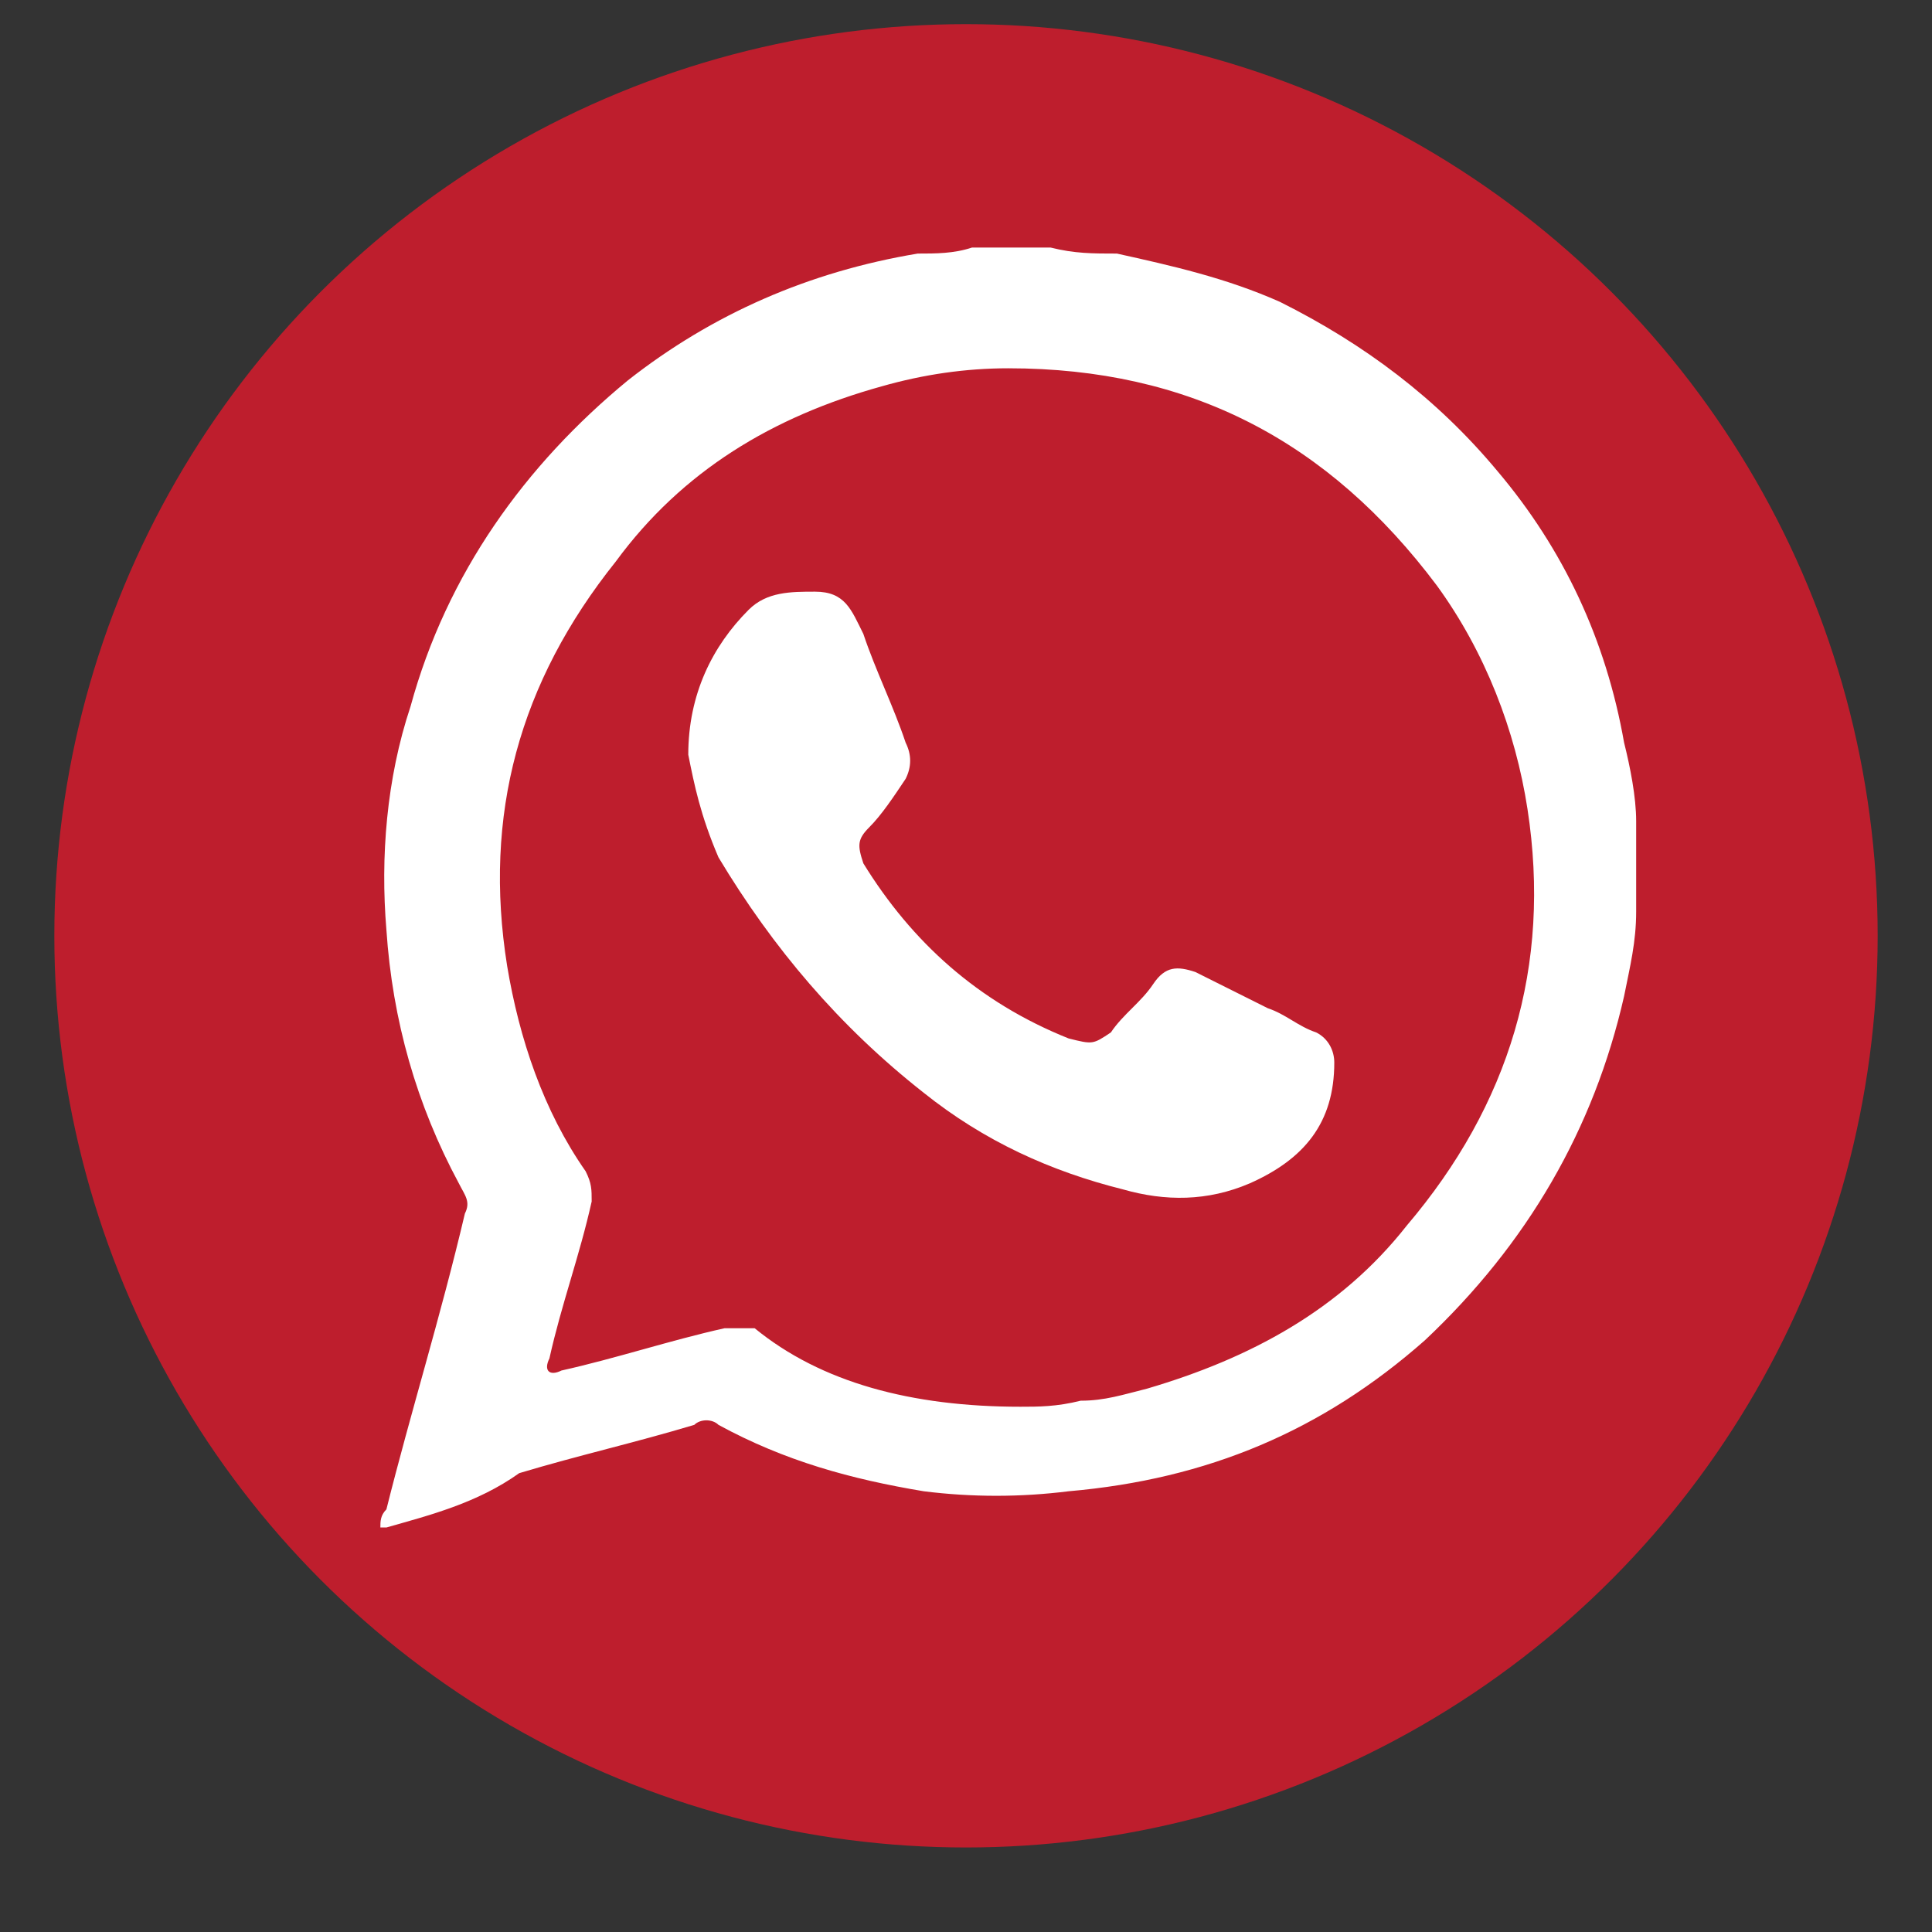 <?xml version="1.0" ?><svg height="32px" id="WhatsApp" style="enable-background:new 0 0 32 32;" version="1.0" viewBox="0 0 32 32" width="32px" xml:space="preserve" xmlns="http://www.w3.org/2000/svg" xmlns:xlink="http://www.w3.org/1999/xlink"><rect x="0" y="0" width="32" height="32" fill="#333333" stroke="none"/><style type="text/css">
	.Drop_x0020_Shadow{fill:none;}
	.Round_x0020_Corners_x0020_2_x0020_pt{fill:#FFFFFF;stroke:#000000;stroke-miterlimit:10;}
	.Live_x0020_Reflect_x0020_X{fill:none;}
	.Bevel_x0020_Soft{fill:url(#SVGID_1_);}
	.Dusk{fill:#FFFFFF;}
	.Foliage_GS{fill:#FFDD00;}
	.Pompadour_GS{fill-rule:evenodd;clip-rule:evenodd;fill:#44ADE2;}
	.st0{fill:#BE1E2D;}
	.st1{fill:#FFFFFF;}
</style><linearGradient gradientUnits="userSpaceOnUse" id="SVGID_1_" x1="-141" x2="-140.293" y1="-94" y2="-93.293"><stop offset="0" style="stop-color:#DEDFE3"/><stop offset="0.174" style="stop-color:#D8D9DD"/><stop offset="0.352" style="stop-color:#C9CACD"/><stop offset="0.532" style="stop-color:#B4B5B8"/><stop offset="0.714" style="stop-color:#989A9C"/><stop offset="0.895" style="stop-color:#797C7E"/><stop offset="1" style="stop-color:#656B6C"/></linearGradient><g id="XMLID_16_"><circle class="st0" cx="16" cy="15.5" id="XMLID_873_" r="15.1"/><g id="ytIE9y.tif_4_"><g id="XMLID_788_"><path class="st1" d="M6.4,25.3c0,0-0.1,0-0.1,0c0-0.1,0-0.2,0.1-0.3c0.4-1.6,0.9-3.2,1.3-4.9     c0.1-0.2,0-0.3-0.1-0.5c-0.7-1.3-1.1-2.7-1.2-4.2c-0.1-1.2,0-2.5,0.4-3.7c0.6-2.2,1.9-4,3.6-5.4c1.4-1.1,3-1.8,4.8-2.1     c0.3,0,0.6,0,0.9-0.1c0.4,0,0.9,0,1.3,0c0.4,0.1,0.7,0.1,1.1,0.1c0.9,0.2,1.8,0.4,2.7,0.8c1.4,0.7,2.6,1.6,3.6,2.8     c1.1,1.3,1.8,2.8,2.1,4.5c0.1,0.4,0.2,0.9,0.2,1.3c0,0.5,0,1,0,1.5c0,0.5-0.1,0.9-0.2,1.4c-0.5,2.2-1.6,4.1-3.3,5.7     c-1.7,1.5-3.6,2.3-5.9,2.5c-0.8,0.1-1.6,0.1-2.4,0c-1.2-0.2-2.3-0.5-3.4-1.1c-0.1-0.1-0.3-0.1-0.4,0c-1,0.3-1.9,0.5-2.9,0.8     C7.9,24.9,7.1,25.1,6.4,25.3z M16.9,23.3c0.3,0,0.6,0,1-0.1c0.4,0,0.7-0.1,1.1-0.2c1.7-0.5,3.2-1.3,4.3-2.7c1.7-2,2.4-4.3,2-6.9     c-0.2-1.3-0.7-2.6-1.5-3.7c-1.8-2.4-4.1-3.6-7.1-3.6c-0.7,0-1.4,0.1-2.1,0.3c-1.8,0.5-3.3,1.4-4.4,2.9c-1.6,2-2.2,4.2-1.8,6.7     c0.2,1.2,0.6,2.4,1.3,3.4c0.1,0.2,0.1,0.3,0.1,0.5c-0.2,0.9-0.5,1.7-0.7,2.6c-0.1,0.2,0,0.3,0.2,0.2c0.9-0.2,1.8-0.5,2.7-0.7     c0.2,0,0.3,0,0.5,0C13.6,22.9,15.1,23.3,16.9,23.3z" id="XMLID_790_"/><path class="st1" d="M11.4,12.5c0-1,0.4-1.8,1-2.4c0.3-0.3,0.7-0.3,1.1-0.3c0.5,0,0.6,0.3,0.8,0.7     c0.2,0.6,0.5,1.2,0.7,1.8c0.1,0.2,0.1,0.4,0,0.6c-0.2,0.3-0.4,0.6-0.6,0.8c-0.2,0.2-0.2,0.3-0.1,0.6c0.8,1.3,1.9,2.3,3.4,2.9     c0.4,0.1,0.4,0.1,0.7-0.1c0.2-0.3,0.5-0.5,0.7-0.8c0.2-0.3,0.4-0.3,0.7-0.2c0.4,0.2,0.8,0.4,1.2,0.6c0.3,0.1,0.5,0.3,0.8,0.4     c0.2,0.1,0.3,0.3,0.3,0.5c0,1-0.5,1.6-1.4,2c-0.7,0.3-1.4,0.3-2.1,0.1c-1.2-0.3-2.3-0.8-3.3-1.6c-1.4-1.1-2.5-2.4-3.4-3.9     C11.6,13.5,11.5,13,11.4,12.5z" id="XMLID_789_"/></g></g></g></svg>